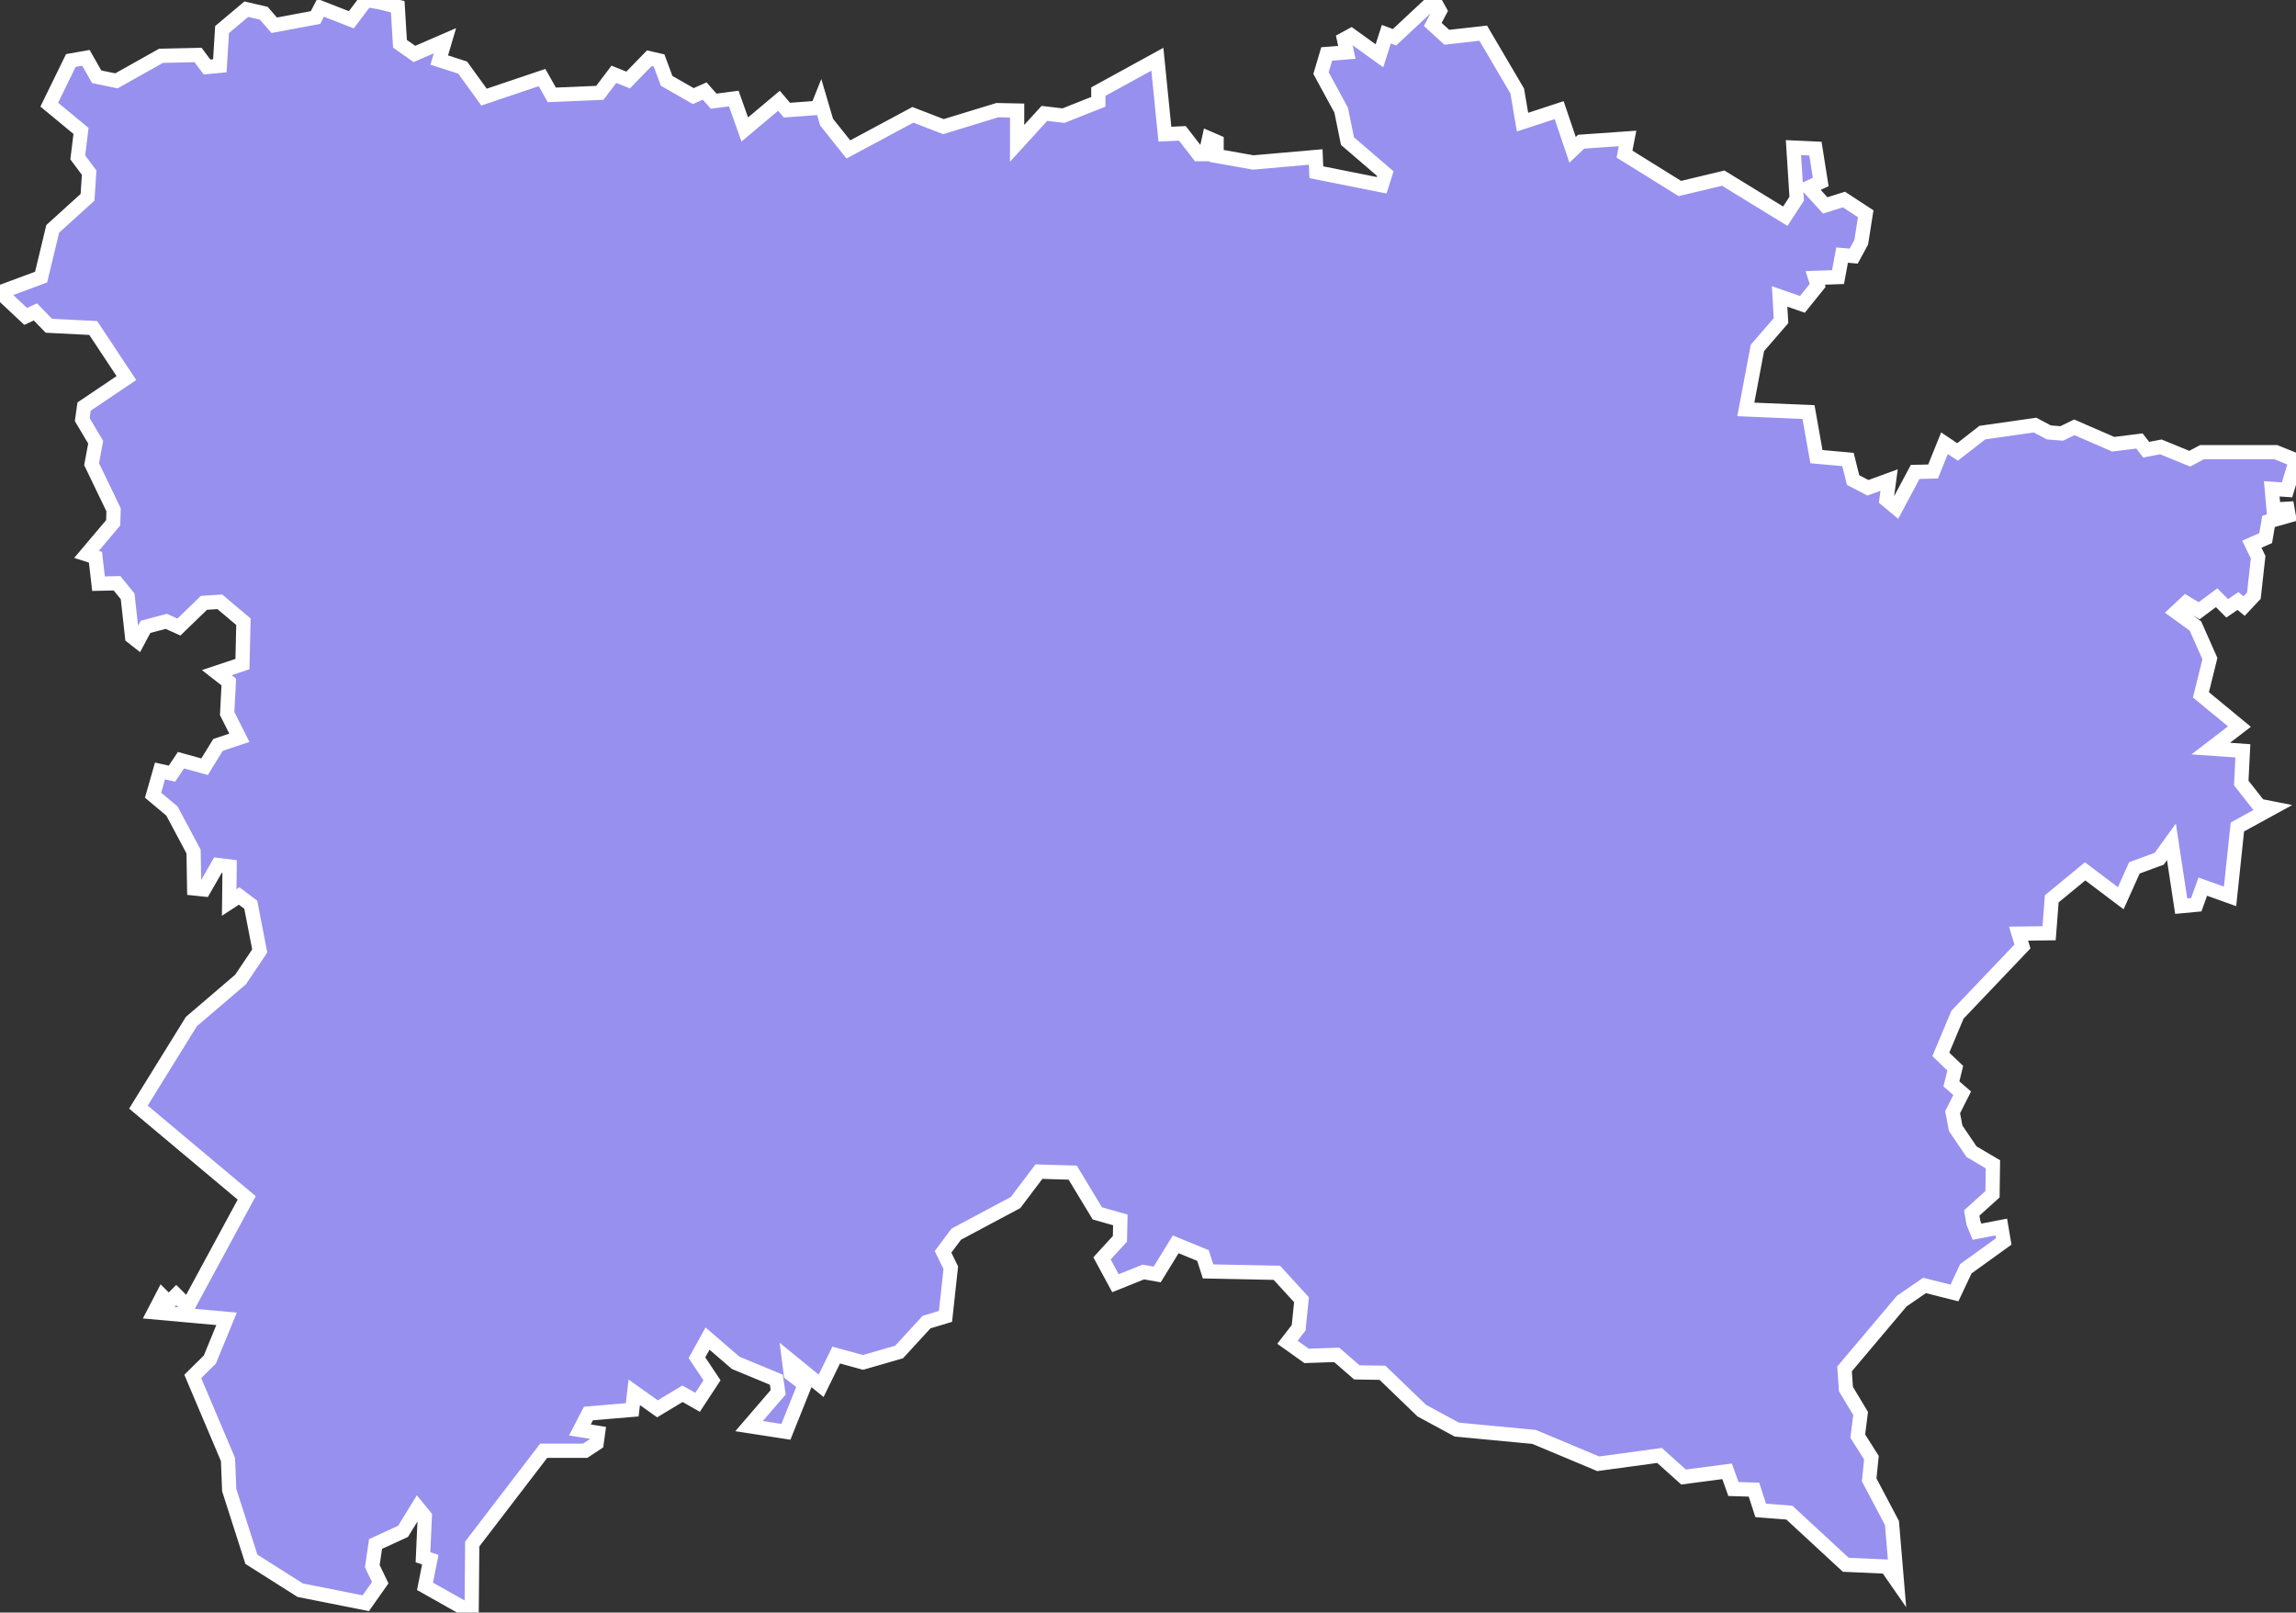 <svg xmlns="http://www.w3.org/2000/svg" viewBox="436.87 314.073 112.8 79.21" width="112.8" height="79.21">
            <rect x="436.87" y="314.073" width="112.8" height="79.21" fill="#333333" stroke="none"/>
            <path 
                d="m 455.52,314.183 0.89,0.22 0.11,1.82 0.71,0.5 1.5,-0.65 -0.28,0.95 1.15,0.37 1.05,1.45 2.85,-0.96 0.48,0.85 2.36,-0.1 0.69,-0.91 0.7,0.28 1.04,-1.07 0.48,0.11 0.37,1 1.31,0.75 0.56,-0.25 0.44,0.5 0.99,-0.13 0.54,1.52 1.68,-1.41 0.39,0.46 1.5,-0.11 0.14,-0.35 0.31,1.05 1.07,1.34 3.17,-1.7 1.5,0.58 2.65,-0.81 0.97,0.02 0,1.61 1.34,-1.47 0.94,0.11 1.71,-0.68 0,-0.5 2.9,-1.59 0.37,3.68 0.86,-0.04 0.79,1.02 0.35,0 0.17,-0.77 0.37,0.16 0,0.7 1.8,0.32 3.07,-0.27 0.03,0.75 3.21,0.64 0.18,-0.57 -1.86,-1.6 -0.31,-1.52 -0.99,-1.82 0.28,-0.94 0.99,-0.08 -0.14,-0.64 0.35,-0.19 1.39,1 0.34,-1.06 0.4,0.15 1.94,-1.81 0.29,0.52 -0.35,0.66 0.69,0.63 1.79,-0.2 1.67,2.84 0.26,1.53 1.8,-0.59 0.66,1.95 0.42,-0.4 2.28,-0.16 -0.15,0.77 2.72,1.69 2.13,-0.51 3.05,1.87 0.56,-0.86 -0.16,-2.51 1.08,0.05 0.26,1.64 -0.58,0.27 0.8,0.88 0.92,-0.29 1.07,0.7 -0.22,1.4 -0.37,0.68 -0.57,-0.05 -0.2,1.08 -1.12,0.04 0.12,0.37 -0.75,0.93 -1.12,-0.39 0.07,1.19 -1.16,1.34 -0.57,3.02 3.08,0.13 0.39,2.19 1.55,0.14 0.25,1.01 0.73,0.38 1.04,-0.38 -0.13,0.97 0.47,0.39 0.94,-1.76 0.88,-0.02 0.56,-1.39 0.64,0.43 1.22,-0.95 2.59,-0.37 0.68,0.36 0,0 0.63,0.05 0,0 0.62,-0.3 1.91,0.83 1.29,-0.16 0.33,0.43 0.72,-0.14 1.42,0.58 0.6,-0.32 3.63,0 0,0 0.99,0.4 -0.44,1.45 -0.75,-0.05 0.09,1.02 0.68,-0.04 0.06,0.34 -0.99,0.28 -0.14,0.82 -0.68,0.3 0.31,0.64 -0.21,1.89 -0.48,0.51 -0.3,-0.25 -0.53,0.36 -0.52,-0.52 -0.86,0.64 -0.65,-0.39 -0.48,0.45 0.95,0.69 0.71,1.6 -0.44,1.78 1.89,1.56 -1.41,1.08 1.58,0.11 -0.08,1.58 0.88,1.12 0.61,0.12 -1.68,0.92 -0.36,3.41 -1.34,-0.48 -0.32,0.89 -0.74,0.07 -0.48,-3.16 -0.6,0.83 -1.22,0.45 -0.67,1.49 -1.75,-1.32 -1.64,1.35 -0.13,1.69 -1.5,0.02 0.19,0.63 -3.19,3.35 -0.82,1.95 0.71,0.68 -0.19,0.77 0.53,0.46 -0.47,0.93 0.15,0.79 0.78,1.15 1.05,0.62 -0.02,1.47 -1.02,0.92 0.08,0.48 0.18,0.44 1.19,-0.23 0.12,0.71 -1.86,1.34 -0.56,1.19 -1.47,-0.37 -1.12,0.77 -2.81,3.33 0.07,0.99 0.72,1.2 -0.14,1.11 0.67,1.06 -0.11,1.09 1.12,2.12 0.24,2.86 -0.5,-0.72 -2.01,-0.09 -2.77,-2.56 -1.41,-0.11 -0.33,-1.02 -1.01,-0.03 -0.31,-0.87 -2.14,0.28 -1.18,-1.06 -3.01,0.41 -3.15,-1.32 -3.8,-0.36 -1.72,-0.93 -1.93,-1.86 -1.26,-0.02 -0.99,-0.86 -1.48,0.05 -0.94,-0.67 0.55,-0.71 0.14,-1.38 -1.21,-1.32 -3.38,-0.07 -0.25,-0.78 -1.34,-0.55 -0.91,1.48 -0.68,-0.12 -1.37,0.55 -0.66,-1.22 0.88,-0.96 0.02,-0.93 -1.13,-0.32 -1.21,-2 -1.66,-0.05 -1.15,1.52 -2.91,1.55 -0.65,0.87 0.38,0.78 -0.26,2.39 -0.93,0.28 -1.35,1.47 -1.77,0.51 -1.32,-0.36 -0.74,1.51 -1.58,-1.29 0.09,0.7 0.69,0.53 -0.93,2.32 -1.81,-0.28 1.43,-1.66 -0.09,-0.62 -2,-0.83 -1.38,-1.19 -0.52,0.94 0.74,1.11 -0.71,1.08 -0.74,-0.42 -1.23,0.74 -1.14,-0.81 -0.1,0.86 -2.15,0.18 -0.42,0.81 0.89,0.14 -0.07,0.51 -0.56,0.37 -2.04,0 -3.51,4.58 -0.03,3.37 -2.29,-1.29 0.26,-1.31 -0.36,-0.12 0.09,-2.01 -0.35,-0.43 -0.72,1.17 -1.35,0.62 -0.16,1.09 0.39,0.81 -0.71,1.01 -3.22,-0.64 -2.4,-1.52 -1.09,-3.4 -0.06,-1.5 -1.73,-4.08 0,0 0.84,-0.83 0.82,-2 -3.56,-0.32 0.41,-0.79 0.31,0.31 0.37,-0.37 0.57,0.57 2.89,-5.34 -5.32,-4.46 2.6,-4.2 2.42,-2.07 0.94,-1.4 -0.44,-2.27 -0.57,-0.43 -0.49,0.32 0.02,-1.77 -0.57,-0.07 -0.69,1.2 -0.48,-0.05 -0.03,-1.81 -1.06,-1.99 -0.93,-0.78 0.34,-1.19 0.59,0.13 0.44,-0.66 1.16,0.32 0.66,-1.07 1.05,-0.35 -0.6,-1.19 0.08,-1.55 -0.59,-0.46 1.26,-0.42 0.05,-2.08 -1.16,-0.98 -0.78,0.05 -1.23,1.19 -0.62,-0.28 -1.02,0.27 -0.38,0.71 -0.28,-0.22 -0.22,-1.99 -0.52,-0.64 -0.91,0.02 -0.15,-1.3 -0.44,-0.14 1.31,-1.55 0.02,-0.64 -1.08,-2.24 0.2,-1.08 -0.66,-1.11 0.09,-0.64 2.08,-1.4 -1.63,-2.46 -2.18,-0.11 -0.66,-0.68 -0.48,0.22 -1.26,-1.18 2.02,-0.75 0.57,-2.37 1.71,-1.55 0.08,-1.21 -0.56,-0.75 0.16,-1.3 -1.56,-1.29 1.06,-2.17 0.74,-0.13 0.53,0.93 0.97,0.2 2.19,-1.23 1.82,-0.04 0.44,0.59 0.63,-0.06 0.11,-1.78 1.19,-1 0.86,0.2 0.51,0.59 2.03,-0.38 0.25,-0.48 1.51,0.59 0.73,-0.97 z" 
                fill="rgb(151, 144, 238)" 
                stroke="white" 
                stroke-width=".7px"
                title="Võrumaa" 
                id="EE-86" 
            />
        </svg>